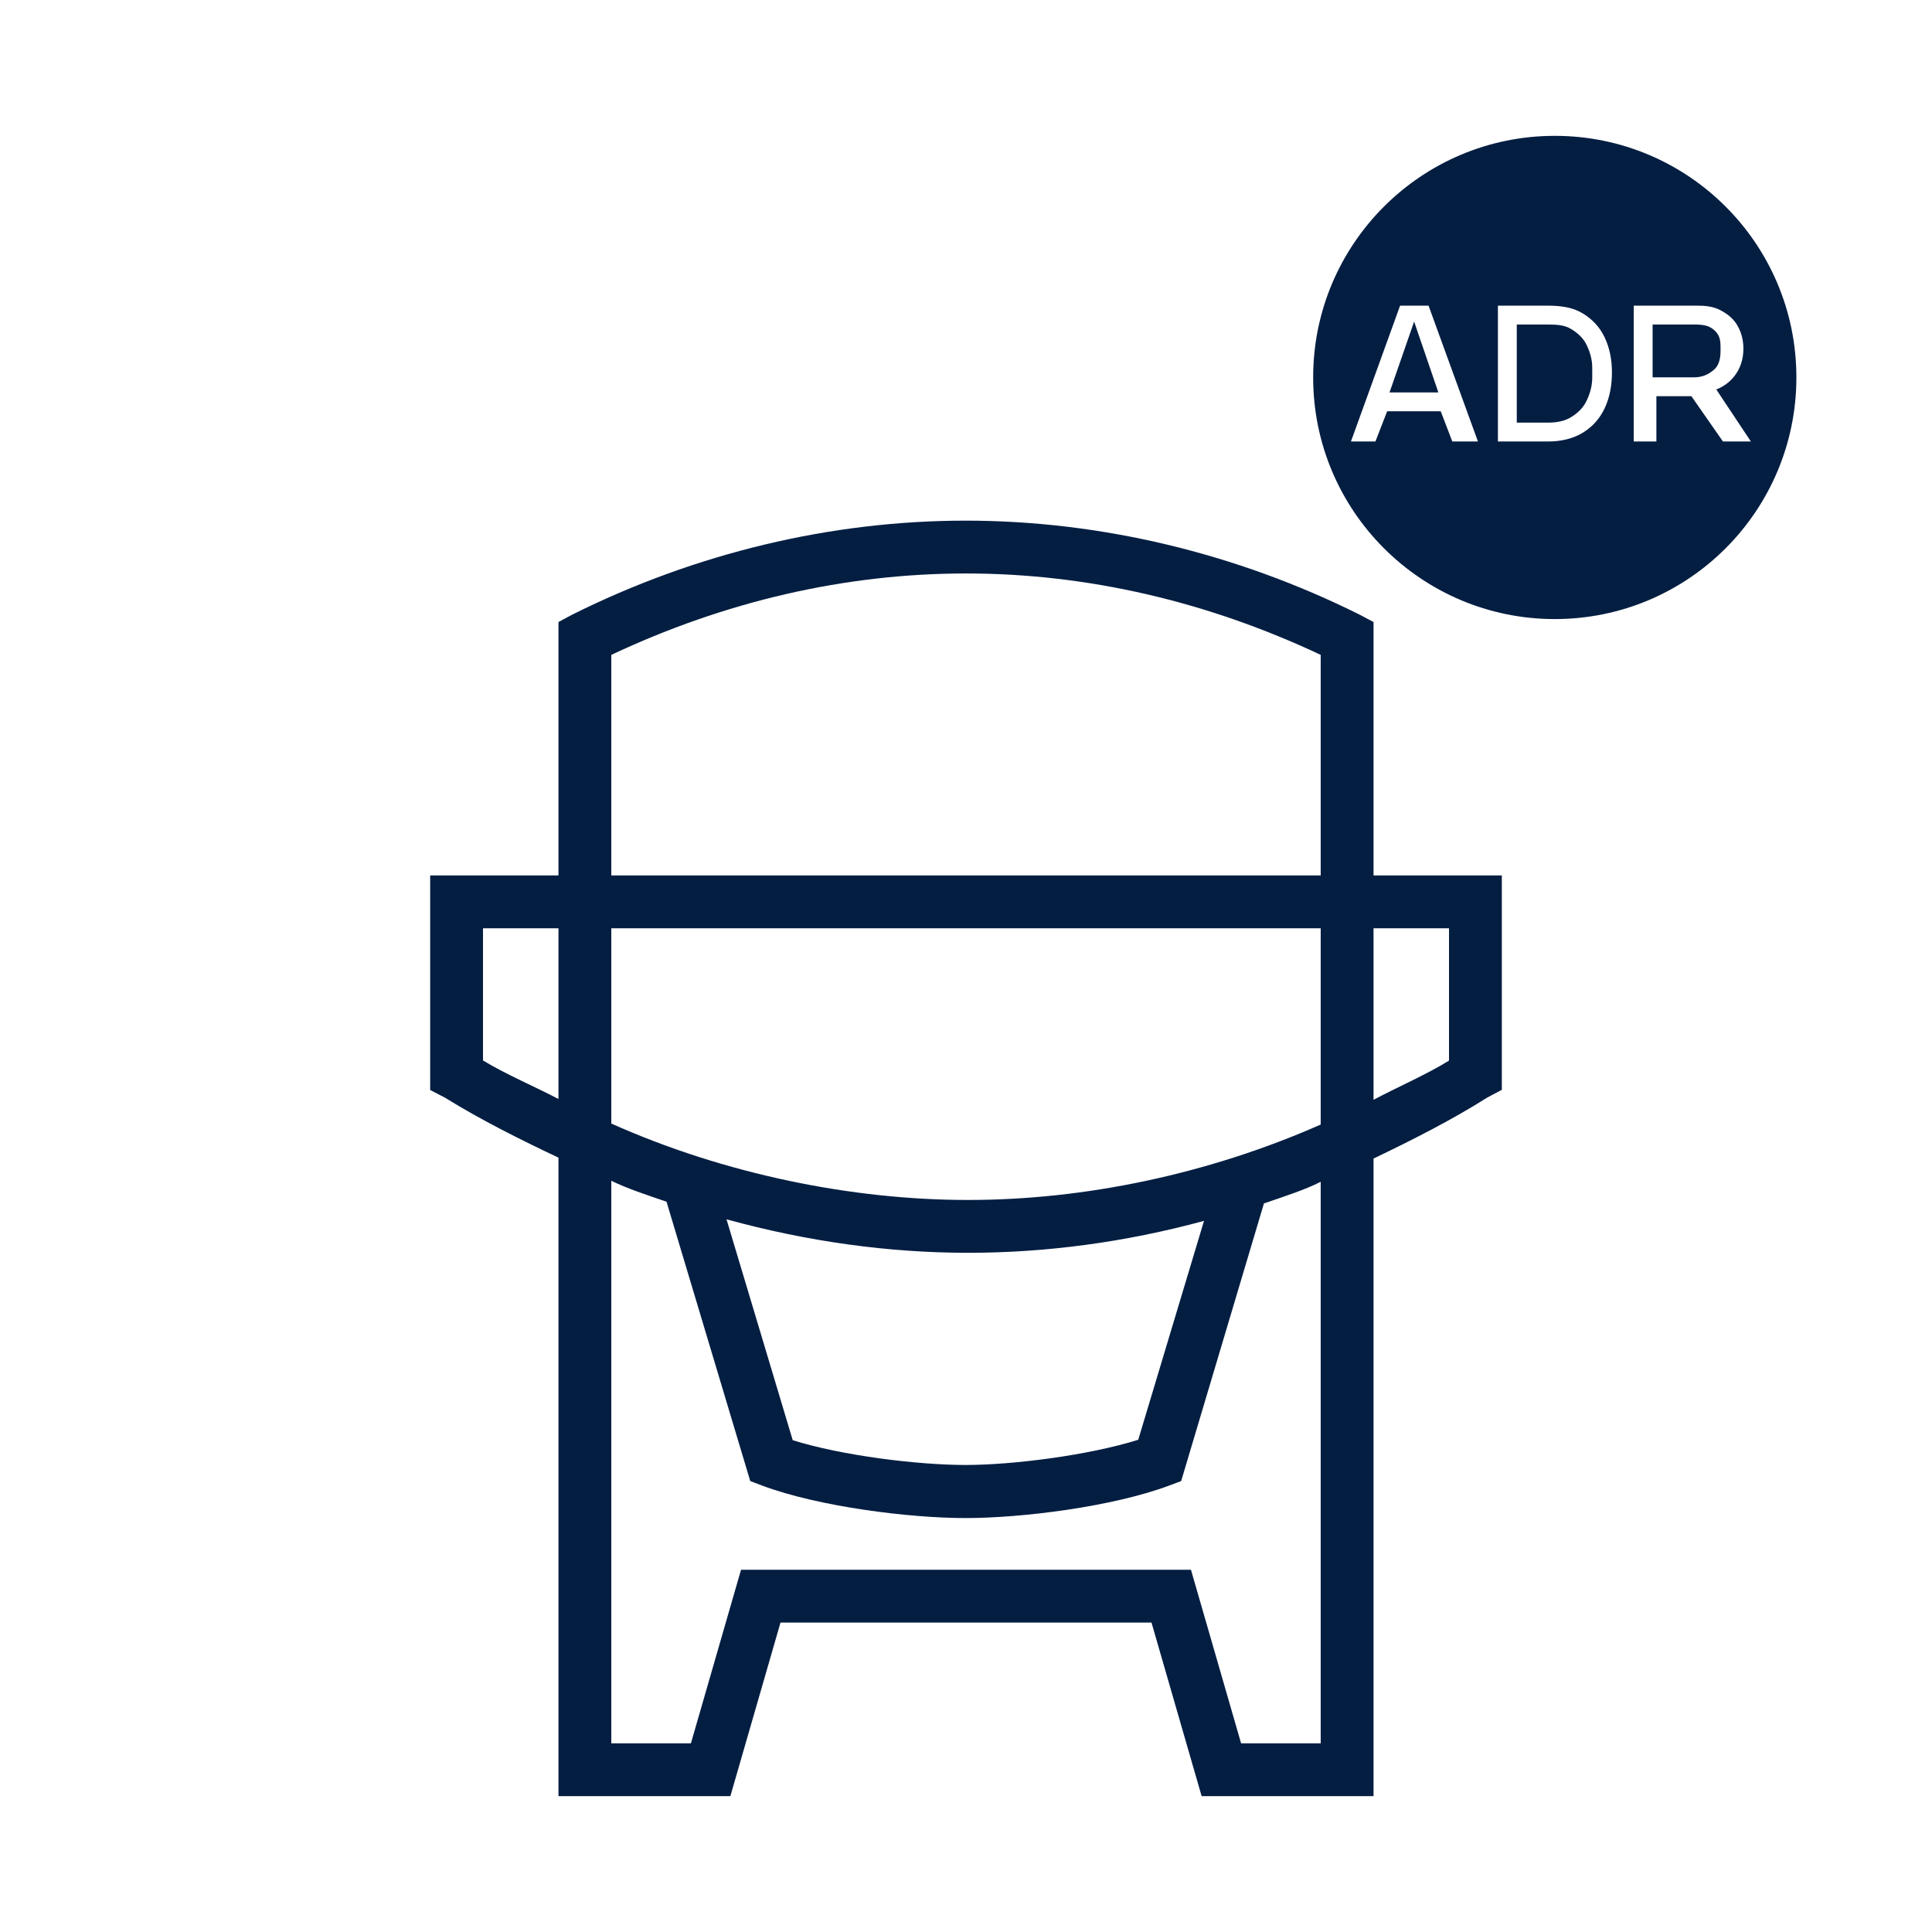 <?xml version="1.0" encoding="utf-8"?>
<!-- Generator: Adobe Illustrator 16.0.3, SVG Export Plug-In . SVG Version: 6.00 Build 0)  -->
<!DOCTYPE svg PUBLIC "-//W3C//DTD SVG 1.1//EN" "http://www.w3.org/Graphics/SVG/1.1/DTD/svg11.dtd">
<svg version="1.1" id="Layer_1" xmlns="http://www.w3.org/2000/svg" xmlns:xlink="http://www.w3.org/1999/xlink" x="0px" y="0px"
	 width="256px" height="256px" viewBox="0 0 256 256" enable-background="new 0 0 256 256" xml:space="preserve">
<g>
	<defs>
		<rect id="SVGID_1_" width="256" height="256"/>
	</defs>
	<clipPath id="SVGID_2_">
		<use xlink:href="#SVGID_1_"  overflow="visible"/>
	</clipPath>
	<path clip-path="url(#SVGID_2_)" fill="#041E42" d="M182,116V82.421l-1.827-0.967c-16.34-8.155-34.364-12.466-52.228-12.466
		c-17.865,0-35.806,4.311-52.146,12.466L74,82.421V116H57v28.429l1.974,1.026C63.709,148.393,69,151.033,74,153.394V238h22.777
		l6.643-23h49.16l6.643,23H182v-84.485c5-2.395,10.329-5.083,15.055-8.077l1.945-1.031V116H182z M74,145.625
		c-3-1.584-7-3.279-10-5.109V123h10V145.625z M175,231h-10.549l-6.643-23H98.191l-6.642,23H81v-74.544
		c2,0.996,4.826,1.924,7.317,2.777l11.095,37.017l1.599,0.607c7.474,2.789,19.448,4.294,26.934,4.294s19.467-1.505,26.942-4.294
		l1.623-0.607l10.969-36.792c2.564-0.872,5.521-1.836,7.521-2.863V231z M96.266,161.563c10.776,2.977,21.62,4.438,31.918,4.438
		h0.184c10.116,0,20.694-1.377,31.169-4.23l-8.714,29.006c-6.537,2.055-16.615,3.34-22.891,3.34c-6.277,0-16.356-1.23-22.892-3.284
		L96.266,161.563z M175,149.009c-15,6.625-31.427,9.991-46.632,9.991h-0.184C112.938,159,96,155.586,81,148.875V123h94V149.009z
		 M175,116H81V86.774c15-7.062,30.917-10.786,47-10.786s32,3.724,47,10.786V116z M192,140.537c-3,1.863-7,3.586-10,5.193V123h10
		V140.537z"/>
	<path clip-path="url(#SVGID_2_)" fill="#041E42" d="M206.021,18C188.34,18,174,32.33,174,50.01c0,17.68,14.34,32.02,32.021,32.02
		c17.68,0,32.01-14.34,32.01-32.02C238.03,32.33,223.7,18,206.021,18 M192.437,58.5l-1.531-4h-7.102l-1.552,4h-3.245l6.513-18h3.771
		l6.543,18H192.437z M212.633,54.082L212.633,54.082c-0.648,1.383-1.626,2.479-2.902,3.255c-1.271,0.771-2.83,1.163-4.641,1.163
		h-6.609v-18h6.609c2.033,0,3.466,0.318,4.641,1.032c1.322,0.805,2.271,1.851,2.902,3.197c0.645,1.363,0.957,2.881,0.957,4.641
		C213.59,51.142,213.269,52.728,212.633,54.082 M228.299,58.5l-4.18-6h-4.639v6h-3v-18h8.359c1.054,0,2.166,0.076,3.181,0.632
		c1.066,0.583,1.726,1.183,2.202,2.008c0.522,0.902,0.788,1.935,0.788,3.07c0,1.364-0.389,2.566-1.151,3.573
		c-0.625,0.821-1.445,1.432-2.442,1.823l4.585,6.894H228.299z"/>
	<polygon clip-path="url(#SVGID_2_)" fill="#041E42" points="184.119,52 190.591,52 187.379,42.611 	"/>
	<path clip-path="url(#SVGID_2_)" fill="#041E42" d="M208.178,43.595c-0.86-0.527-1.89-0.595-3.09-0.595h-4.107v13h4.107
		c1.2,0,2.229-0.196,3.09-0.725c0.859-0.526,1.599-1.221,2.045-2.153c0.446-0.933,0.758-1.95,0.758-3.118v-1.265
		c0-1.168-0.312-2.12-0.758-3.052C209.776,44.754,209.037,44.121,208.178,43.595"/>
	<path clip-path="url(#SVGID_2_)" fill="#041E42" d="M227.98,45.942c0-1.053-0.207-1.678-0.914-2.262
		c-0.705-0.584-1.48-0.68-2.615-0.68h-5.471v7h5.471c1.135,0,1.91-0.388,2.615-0.97c0.707-0.584,0.914-1.498,0.914-2.553V45.942z"/>
</g>
</svg>
